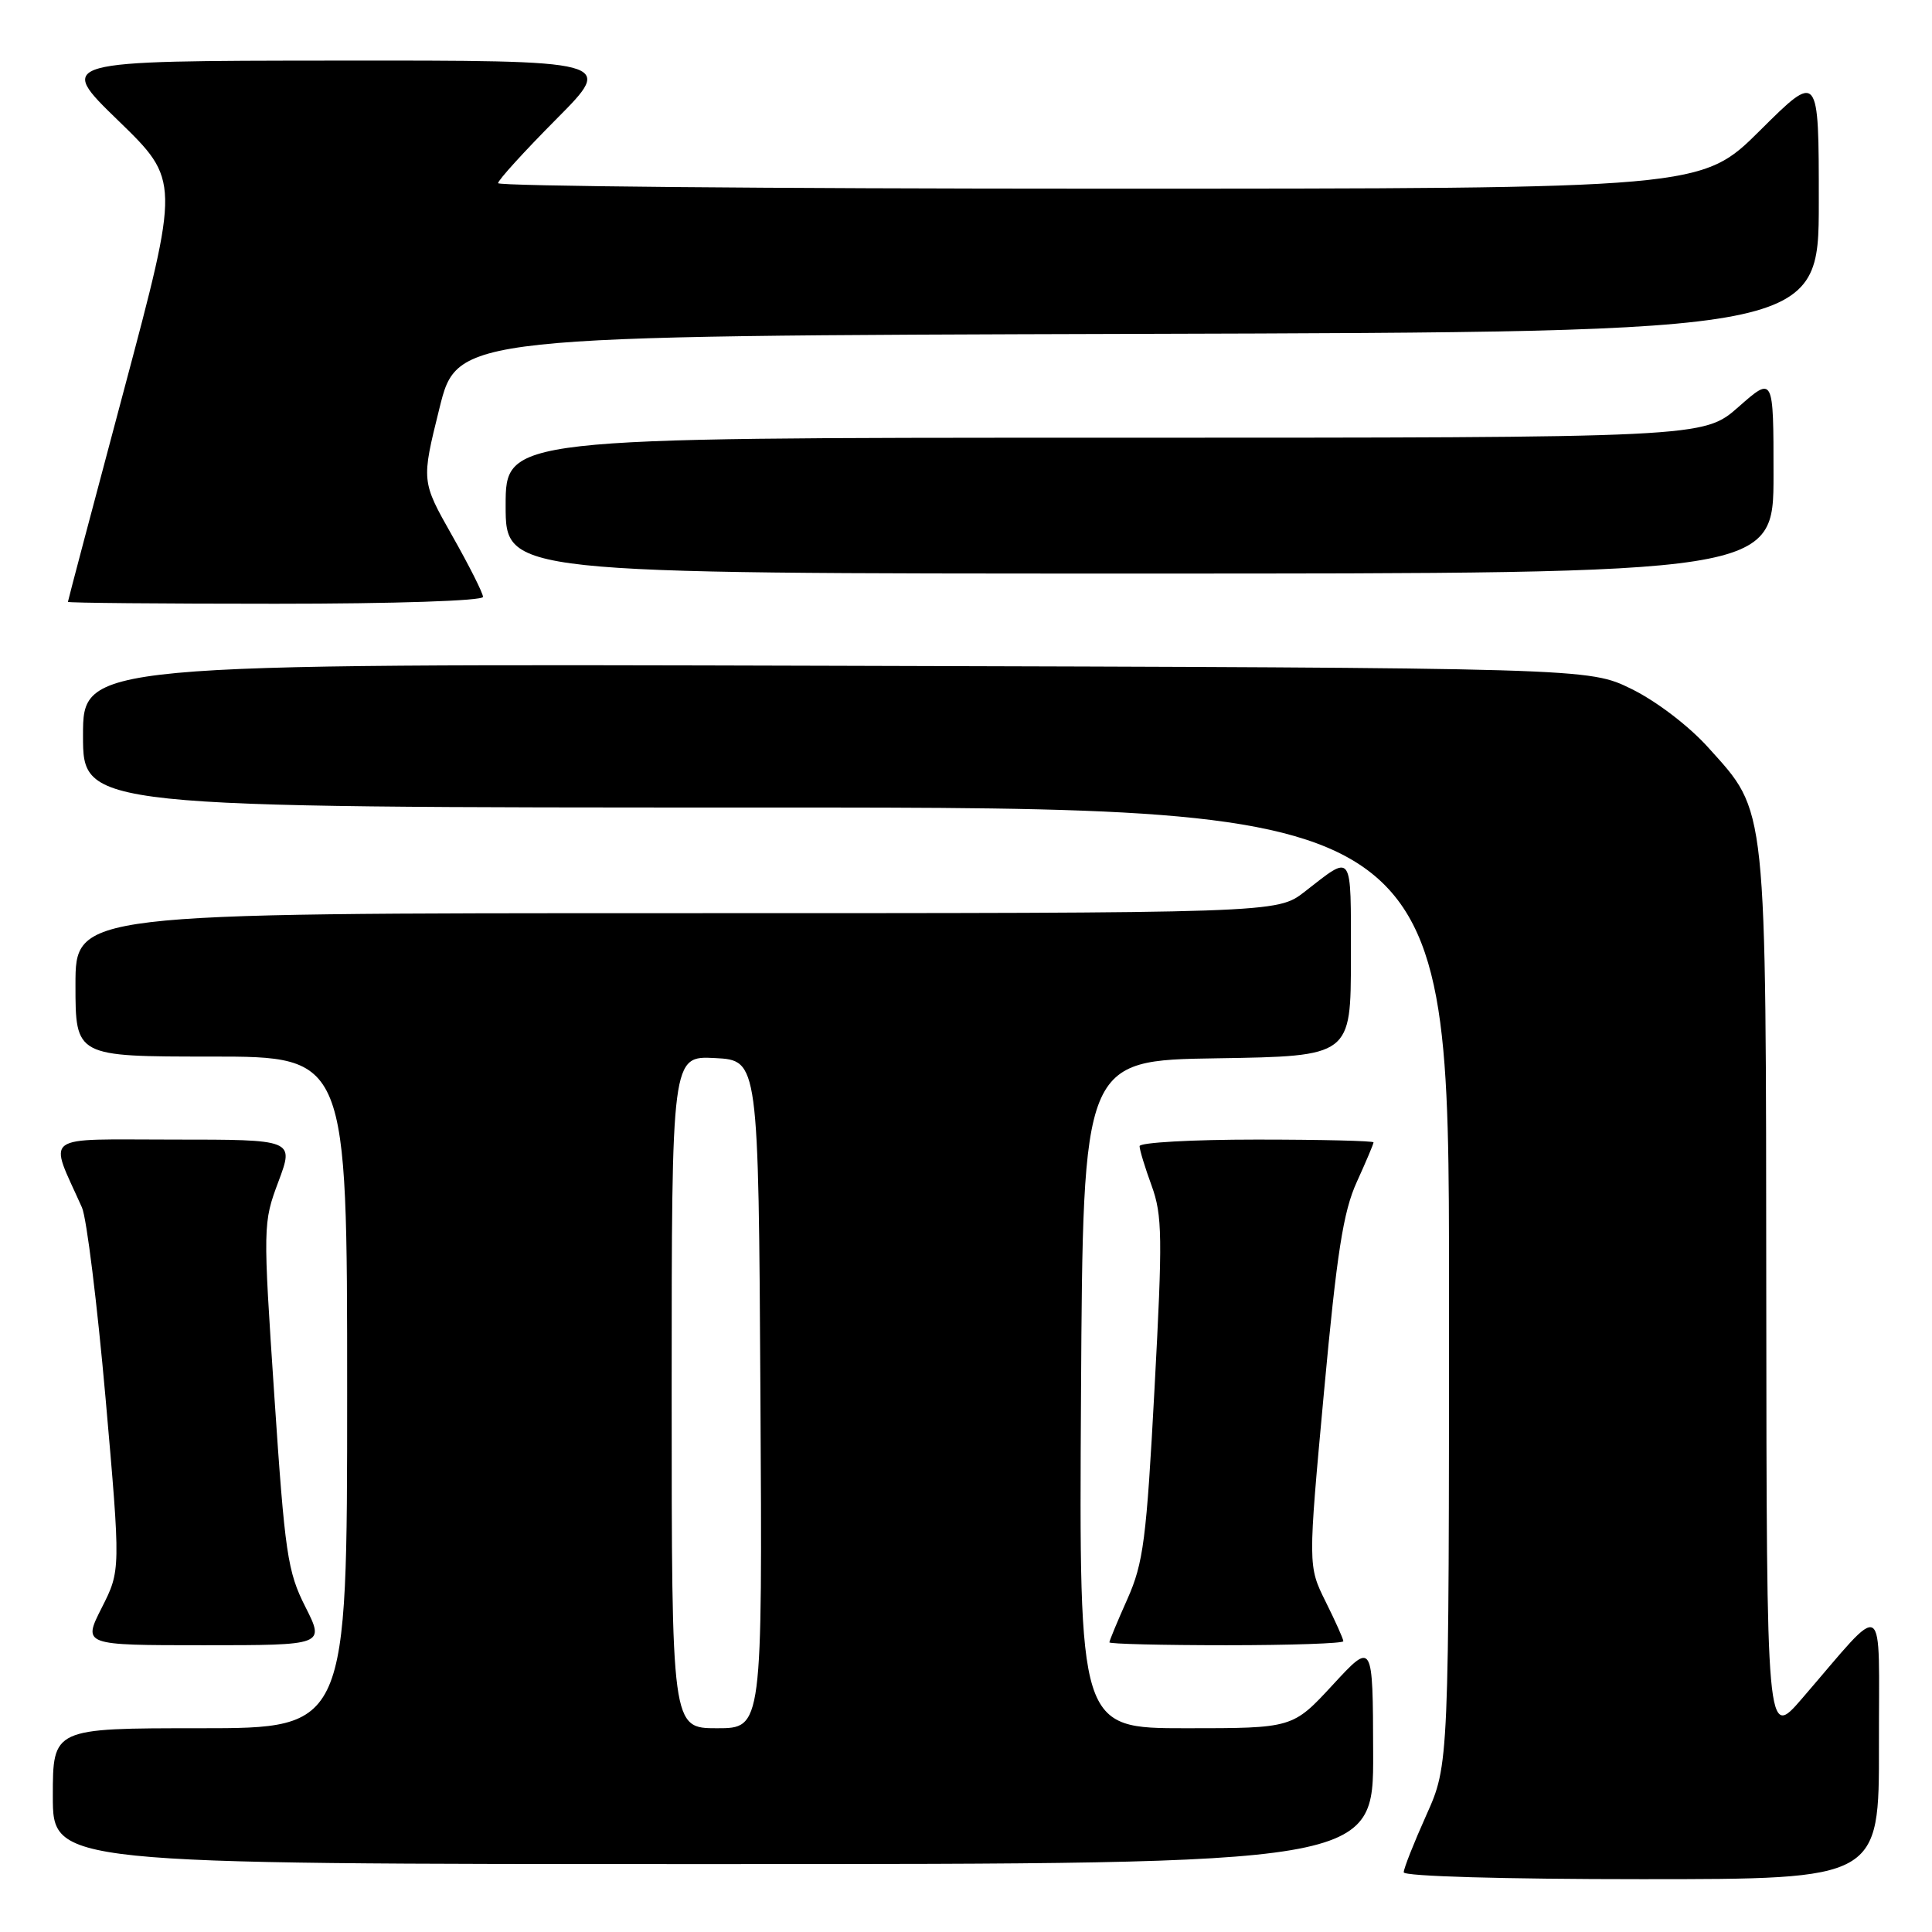 <?xml version="1.0" encoding="UTF-8" standalone="no"?>
<!DOCTYPE svg PUBLIC "-//W3C//DTD SVG 1.1//EN" "http://www.w3.org/Graphics/SVG/1.1/DTD/svg11.dtd" >
<svg xmlns="http://www.w3.org/2000/svg" xmlns:xlink="http://www.w3.org/1999/xlink" version="1.1" viewBox="0 0 256 256">
 <g >
 <path fill="currentColor"
d=" M 248.97 231.25 C 248.94 211.19 250.13 211.91 238.79 225.05 C 234.09 230.50 234.09 230.50 234.04 171.93 C 233.99 105.78 234.20 107.78 226.36 99.06 C 223.79 96.20 219.49 92.92 216.20 91.30 C 210.50 88.50 210.50 88.50 110.75 88.22 C 11.00 87.94 11.00 87.94 11.00 97.47 C 11.00 107.00 11.00 107.00 101.50 107.00 C 192.00 107.00 192.00 107.00 192.00 170.41 C 192.00 233.81 192.00 233.81 189.00 240.50 C 187.35 244.18 186.00 247.59 186.00 248.09 C 186.00 248.62 199.33 249.00 217.50 249.00 C 249.00 249.00 249.00 249.00 248.97 231.25 Z  M 181.95 232.25 C 181.91 217.50 181.91 217.50 176.60 223.25 C 171.29 229.00 171.29 229.00 157.14 229.00 C 142.98 229.00 142.98 229.00 143.24 184.75 C 143.50 140.50 143.50 140.50 161.25 140.23 C 179.00 139.95 179.00 139.95 179.00 126.92 C 179.00 112.65 179.34 113.13 172.86 118.17 C 169.21 121.00 169.21 121.00 89.61 121.00 C 10.00 121.00 10.00 121.00 10.00 130.50 C 10.00 140.00 10.00 140.00 28.00 140.00 C 46.00 140.00 46.00 140.00 46.00 184.50 C 46.00 229.00 46.00 229.00 26.50 229.00 C 7.00 229.00 7.00 229.00 7.00 238.00 C 7.00 247.00 7.00 247.00 94.50 247.00 C 182.00 247.00 182.00 247.00 181.95 232.25 Z  M 40.46 212.91 C 38.10 208.25 37.75 205.89 36.35 184.96 C 34.84 162.37 34.84 162.04 36.90 156.55 C 38.97 151.00 38.97 151.00 22.97 151.00 C 5.20 151.00 6.44 150.08 10.86 160.00 C 11.48 161.38 12.88 172.76 13.99 185.29 C 15.99 208.08 15.99 208.08 13.48 213.04 C 10.97 218.00 10.97 218.00 27.00 218.00 C 43.03 218.00 43.03 218.00 40.46 212.91 Z  M 178.00 217.47 C 178.00 217.17 176.94 214.81 175.65 212.22 C 173.31 207.50 173.31 207.50 175.43 184.50 C 177.14 165.96 177.99 160.55 179.78 156.62 C 181.00 153.94 182.00 151.58 182.00 151.37 C 182.00 151.17 175.03 151.00 166.50 151.00 C 157.97 151.00 151.00 151.39 151.00 151.87 C 151.00 152.36 151.72 154.72 152.60 157.12 C 154.02 161.03 154.06 163.93 152.98 184.00 C 151.91 204.01 151.51 207.10 149.39 211.87 C 148.07 214.82 147.00 217.41 147.00 217.62 C 147.00 217.83 153.97 218.00 162.50 218.00 C 171.03 218.00 178.00 217.76 178.00 217.47 Z  M 64.00 79.09 C 64.00 78.59 62.16 74.94 59.91 70.97 C 55.83 63.76 55.83 63.76 58.22 54.13 C 60.60 44.50 60.60 44.50 150.80 44.24 C 241.00 43.99 241.00 43.99 241.00 26.77 C 241.00 9.55 241.00 9.55 233.23 17.27 C 225.46 25.00 225.46 25.00 145.73 25.00 C 101.88 25.00 66.00 24.67 66.00 24.27 C 66.00 23.87 69.48 20.05 73.73 15.77 C 81.45 8.00 81.45 8.00 44.48 8.03 C 7.50 8.06 7.50 8.06 15.67 15.98 C 23.83 23.90 23.83 23.90 16.42 51.70 C 12.34 66.99 9.00 79.61 9.00 79.75 C 9.00 79.89 21.38 80.00 36.50 80.00 C 52.36 80.00 64.00 79.61 64.00 79.09 Z  M 235.00 62.92 C 235.00 49.83 235.00 49.83 230.36 53.92 C 225.72 58.00 225.72 58.00 146.36 58.00 C 67.00 58.00 67.00 58.00 67.00 67.00 C 67.00 76.00 67.00 76.00 151.00 76.00 C 235.00 76.00 235.00 76.00 235.00 62.92 Z  M 89.00 184.45 C 89.00 139.90 89.00 139.90 94.75 140.20 C 100.50 140.50 100.50 140.50 100.76 184.75 C 101.02 229.00 101.02 229.00 95.01 229.00 C 89.00 229.00 89.00 229.00 89.00 184.45 Z "/>
</g>
</svg>